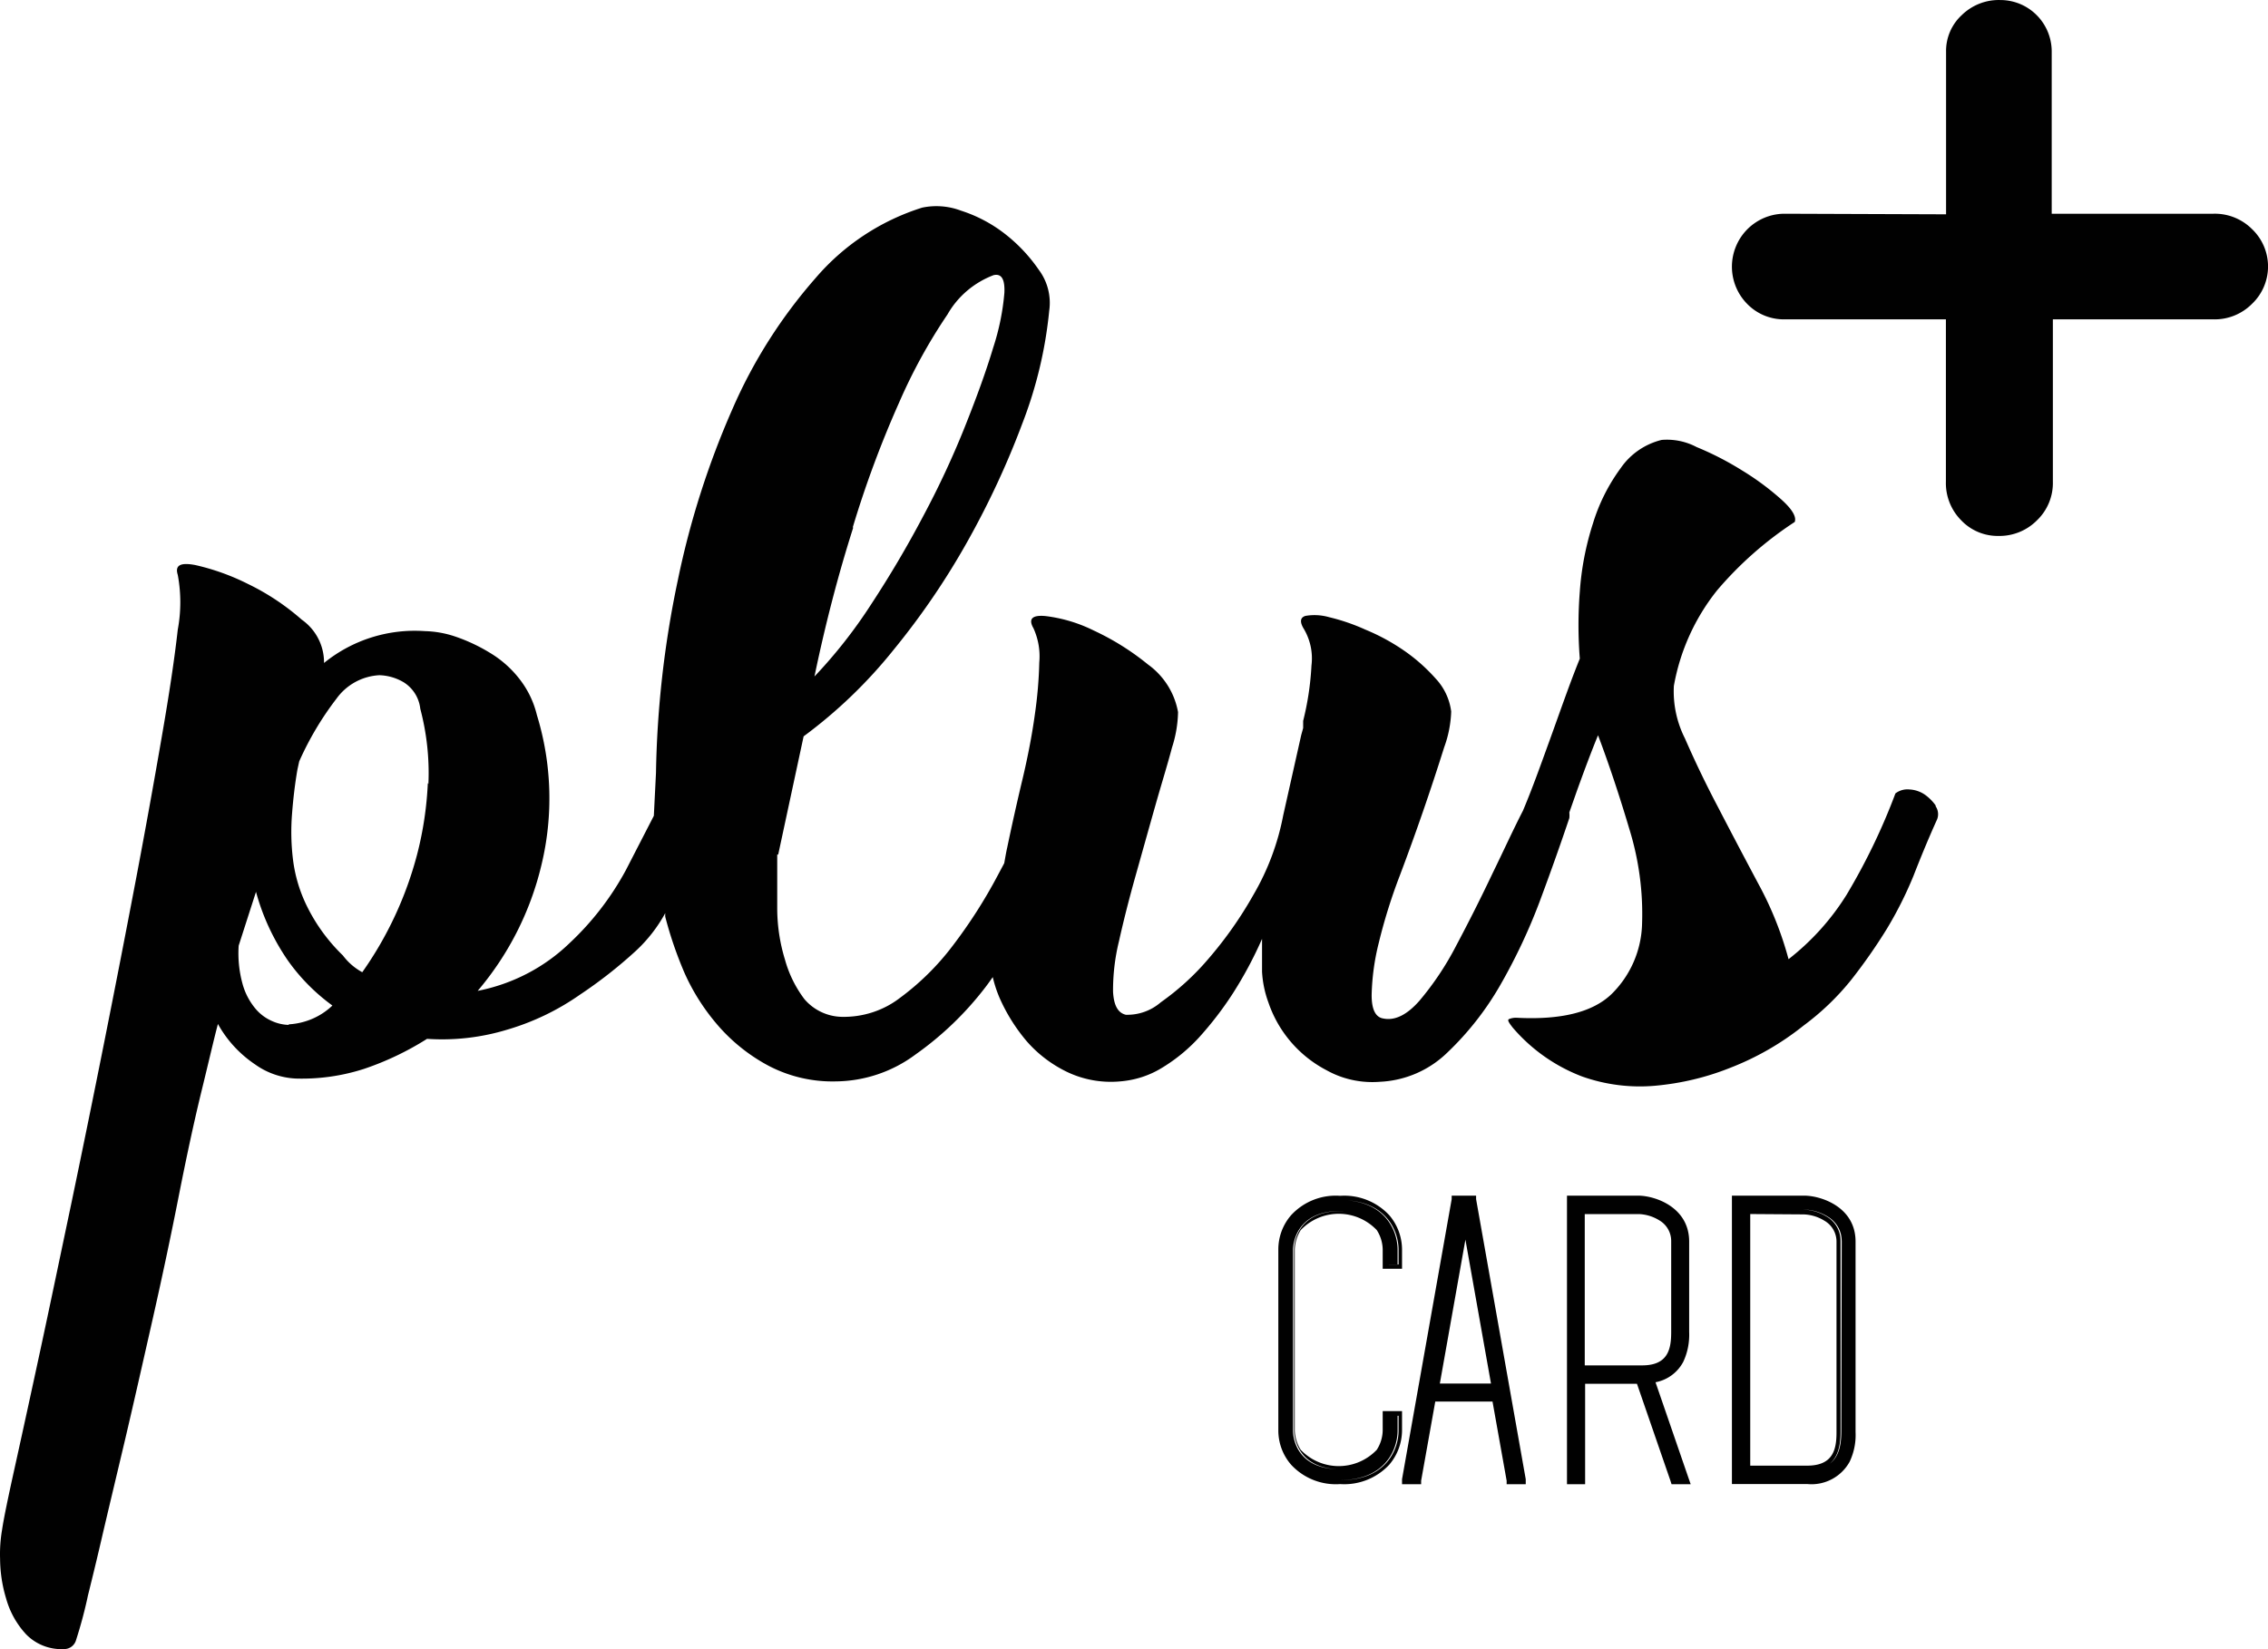 <svg xmlns="http://www.w3.org/2000/svg" width="55" height="40" viewBox="0 0 55 40">
    <g fill="#010101" fill-rule="nonzero">
        <path d="M32.5 29.004a1.49 1.49 0 0 1 1.19.47c.198.231.308.525.31.83v.47h-.469v-.47a.892.892 0 0 0-.145-.47 1.274 1.274 0 0 0-1.842 0 .94.94 0 0 0-.146.47v4.392a.94.94 0 0 0 .146.47 1.274 1.274 0 0 0 1.842 0 .892.892 0 0 0 .145-.47v-.47H34v.47a1.296 1.296 0 0 1-.31.83 1.49 1.49 0 0 1-1.19.47 1.476 1.476 0 0 1-1.19-.47c-.2-.23-.31-.525-.31-.83v-4.392c0-.305.11-.6.31-.83.304-.33.743-.503 1.19-.47zm1.158 1.666v-.361c0-.094-.028-.939-1.149-.939-1.12 0-1.153.863-1.153.939V34.7c0 .094.028.938 1.153.938s1.149-.863 1.149-.938v-.361h.234v.36c0 .447-.29 1.202-1.406 1.202-1.116 0-1.406-.755-1.406-1.201v-4.392c0-.442.29-1.202 1.406-1.202 1.116 0 1.406.76 1.406 1.202v.36h-.234zm-2.555-.361V34.7c0 .446.29 1.201 1.406 1.201 1.116 0 1.407-.755 1.407-1.201v-.361h-.235v.36c0 .095-.028.94-1.148.94-1.12 0-1.153-.864-1.153-.94V30.31c0-.094.028-.939 1.153-.939s1.148.863 1.148.939v.36h.235v-.36c0-.442-.291-1.202-1.407-1.202-1.115 0-1.406.76-1.406 1.202zM35.796 29v.085L37 35.878V36h-.463v-.085l-.343-1.921h-1.388l-.343 1.921V36H34v-.122l1.204-6.793V29h.592zm.463 4.646l-.745-4.228-.745 4.228h1.49zm-.745-4.228l.745 4.228h-1.49l.745-4.228zm-.597 4.139h1.24l-.62-3.49-.62 3.49zM39.725 29c.403 0 1.238.273 1.238 1.115v2.197c.01.248-.038.495-.144.72a.96.96 0 0 1-.672.494l.802 2.328L41 36h-.464l-.027-.085-.812-2.352H38.44V36H38v-7h1.725zm-1.294.447v3.67h1.391c.622 0 .705-.386.705-.805v-2.197a.58.58 0 0 0-.283-.513 1.014 1.014 0 0 0-.5-.155H38.43zM43.751 29c.407 0 1.247.272 1.247 1.113v4.624c.012.248-.038.494-.144.718-.204.368-.606.58-1.023.54H42V29h1.751zm.911 1.103a.681.681 0 0 0-.35-.6 1.126 1.126 0 0 0-.56-.165H42.35v6.31h1.486c.723 0 .817-.493.817-.94l.01-4.605zm-2.335-.765h1.401c.198.005.391.061.56.164.217.121.35.352.346.601v4.625c0 .427-.093.939-.817.939h-1.485l-.005-6.329zm.117.108v6.103h1.378c.625 0 .714-.385.714-.803v-4.624a.583.583 0 0 0-.29-.512 1.014 1.014 0 0 0-.504-.155l-1.298-.009z"/>
        <path d="M46.953 19.554a1.11 1.11 0 0 0-.273-.279.724.724 0 0 0-.376-.127.48.48 0 0 0-.339.096c-.318.849-.714 1.67-1.18 2.451-.372.6-.85 1.132-1.412 1.57a8.302 8.302 0 0 0-.73-1.825c-.338-.635-.663-1.251-.978-1.859a25.161 25.161 0 0 1-.804-1.67 2.528 2.528 0 0 1-.269-1.274 5.152 5.152 0 0 1 1.05-2.32 8.742 8.742 0 0 1 1.881-1.657c.047-.128-.066-.315-.338-.557a6.491 6.491 0 0 0-.941-.694 7.36 7.36 0 0 0-1.101-.566 1.539 1.539 0 0 0-.847-.173c-.407.1-.76.345-.993.684a4.457 4.457 0 0 0-.672 1.338 6.961 6.961 0 0 0-.32 1.657 10.4 10.4 0 0 0 0 1.626c-.25.616-.47 1.26-.715 1.935-.245.676-.433 1.206-.664 1.754-.235.456-.47.972-.729 1.502a42.892 42.892 0 0 1-.89 1.771 7.13 7.13 0 0 1-.893 1.338c-.301.342-.593.484-.87.429-.193-.028-.287-.22-.287-.566.01-.43.068-.857.174-1.274a13.24 13.24 0 0 1 .508-1.625 57.977 57.977 0 0 0 1.077-3.114c.103-.279.16-.572.17-.867a1.433 1.433 0 0 0-.377-.8 4.27 4.27 0 0 0-.762-.675 5.017 5.017 0 0 0-.94-.511 4.853 4.853 0 0 0-.88-.302 1.288 1.288 0 0 0-.574-.032c-.123.037-.142.133-.057.288.17.274.241.595.202.913a7.01 7.01 0 0 1-.202 1.347v.173l-.047.17-.437 1.949a6.066 6.066 0 0 1-.72 1.922 9.581 9.581 0 0 1-1.11 1.575c-.334.39-.717.738-1.139 1.036a1.24 1.24 0 0 1-.847.302c-.193-.046-.292-.229-.31-.557a4.991 4.991 0 0 1 .145-1.233c.109-.489.245-1.027.41-1.612.164-.584.32-1.141.47-1.67.15-.53.297-1 .405-1.411.091-.278.14-.567.146-.859a1.819 1.819 0 0 0-.73-1.155 6.235 6.235 0 0 0-1.312-.822 3.611 3.611 0 0 0-1.167-.351c-.33-.032-.428.068-.296.297.117.26.166.543.14.826-.01.422-.046.842-.107 1.26-.066.48-.165 1.001-.297 1.561a60.374 60.374 0 0 0-.376 1.68c-.028.124-.047.247-.07.37l-.151.283a12.218 12.218 0 0 1-1.101 1.722c-.362.479-.793.905-1.28 1.264-.4.307-.9.469-1.411.457a1.223 1.223 0 0 1-.903-.43 2.832 2.832 0 0 1-.47-.954 4.276 4.276 0 0 1-.189-1.237v-1.315h.024l.616-2.867a11.691 11.691 0 0 0 2.183-2.1 18.166 18.166 0 0 0 1.797-2.639c.513-.915.955-1.865 1.322-2.844.342-.881.562-1.802.654-2.74a1.339 1.339 0 0 0-.254-.995 3.904 3.904 0 0 0-.828-.876 3.444 3.444 0 0 0-1.059-.557 1.684 1.684 0 0 0-.94-.073 5.621 5.621 0 0 0-2.588 1.712c-.832.949-1.51 2.016-2.009 3.164a20.634 20.634 0 0 0-1.331 4.173 24.451 24.451 0 0 0-.527 4.66l-.052 1.042-.677 1.315a6.92 6.92 0 0 1-1.37 1.776c-.609.588-1.382.99-2.225 1.155a7.316 7.316 0 0 0 1.543-3.04 6.88 6.88 0 0 0-.108-3.653 2.281 2.281 0 0 0-.433-.886 2.585 2.585 0 0 0-.705-.62 4.2 4.2 0 0 0-.824-.389 2.474 2.474 0 0 0-.752-.137 3.489 3.489 0 0 0-2.447.772v-.023a1.267 1.267 0 0 0-.54-1.027 5.802 5.802 0 0 0-1.308-.868 5.582 5.582 0 0 0-1.27-.456c-.358-.069-.504 0-.429.237.082.44.082.89 0 1.329-.078.697-.207 1.56-.386 2.588a204.28 204.28 0 0 1-.625 3.452 451.536 451.536 0 0 1-1.567 7.861c-.273 1.297-.522 2.493-.757 3.584a576.182 576.182 0 0 1-.607 2.785c-.17.767-.278 1.283-.32 1.57-.039.23-.055.463-.047.695.002.326.051.65.146.963.087.316.248.608.47.854.24.256.585.394.941.374a.3.3 0 0 0 .287-.224c.114-.354.21-.713.287-1.077.056-.228.17-.68.33-1.37.16-.689.347-1.465.564-2.383.216-.917.437-1.899.673-2.94.235-1.04.447-2.04.635-2.995.188-.954.376-1.826.555-2.557.179-.73.306-1.287.395-1.616.216.392.526.729.903.982.289.207.634.326.993.342a4.91 4.91 0 0 0 1.642-.233 7.1 7.1 0 0 0 1.533-.73 5.425 5.425 0 0 0 1.948-.224 6.016 6.016 0 0 0 1.755-.844c.483-.321.939-.679 1.364-1.069a3.61 3.61 0 0 0 .71-.913.63.63 0 0 0 0 .091c.122.468.279.926.471 1.37.209.467.488.9.828 1.288a4.3 4.3 0 0 0 1.214.958 3.336 3.336 0 0 0 1.618.375 3.286 3.286 0 0 0 1.938-.653 7.794 7.794 0 0 0 1.69-1.625c.06-.078.122-.165.183-.252.05.216.124.426.221.626.156.327.354.634.588.913.26.303.58.553.94.735.411.209.876.298 1.337.256.356-.028.7-.137 1.002-.32.342-.205.65-.457.917-.749.302-.334.576-.691.819-1.068a9.61 9.61 0 0 0 .706-1.32v.795c.014.256.066.508.155.749a2.908 2.908 0 0 0 1.411 1.643c.394.22.847.316 1.299.279a2.505 2.505 0 0 0 1.623-.703 7.196 7.196 0 0 0 1.28-1.626c.379-.658.703-1.345.969-2.054.272-.73.508-1.397.715-2.013a.67.67 0 0 0 0-.137l.188-.535c.165-.456.334-.913.508-1.337.263.697.517 1.458.762 2.283.228.74.332 1.51.306 2.282a2.474 2.474 0 0 1-.739 1.712c-.455.439-1.218.63-2.29.576a.44.44 0 0 0-.198.032c-.047.022 0 .09.089.205a4.165 4.165 0 0 0 1.684 1.187 4.19 4.19 0 0 0 1.774.224c.62-.056 1.23-.2 1.806-.43a6.732 6.732 0 0 0 1.788-1.027c.433-.32.822-.693 1.157-1.11.31-.394.598-.806.861-1.232a9.25 9.25 0 0 0 .65-1.292c.178-.456.366-.913.573-1.37a.343.343 0 0 0-.047-.333m-26.25-6.747c.31-1.031.685-2.042 1.124-3.027.324-.747.717-1.464 1.176-2.142.246-.433.64-.769 1.115-.95.193-.045.277.097.263.425-.038.455-.13.904-.273 1.338-.17.566-.4 1.2-.687 1.918-.296.74-.634 1.464-1.011 2.168a25.715 25.715 0 0 1-1.256 2.128 11.914 11.914 0 0 1-1.379 1.757c.264-1.269.577-2.474.941-3.615M7.002 24.859a1.06 1.06 0 0 1-.419-.1 1.095 1.095 0 0 1-.409-.32 1.593 1.593 0 0 1-.296-.589 2.79 2.79 0 0 1-.09-.913l.42-1.306c.159.586.416 1.143.761 1.648.298.426.667.801 1.092 1.11-.284.272-.66.434-1.059.456m3.373-5.853a8.4 8.4 0 0 1-.263 1.744 8.83 8.83 0 0 1-1.327 2.845c-.185-.101-.345-.24-.47-.407-.35-.339-.64-.732-.856-1.164a3.528 3.528 0 0 1-.353-1.155 5.535 5.535 0 0 1-.024-1.114c.028-.365.07-.726.132-1.082l.042-.192c.239-.539.542-1.05.903-1.52a1.37 1.37 0 0 1 1.04-.57c.21.006.414.066.593.173a.869.869 0 0 1 .4.64c.157.595.224 1.21.197 1.825M47.193 5.198V1.251a1.182 1.182 0 0 1 .38-.884c.25-.244.588-.377.936-.366.33 0 .648.131.881.366.234.234.365.552.365.884v3.933h3.92c.35-.01.688.124.937.372a1.252 1.252 0 0 1 0 1.814 1.276 1.276 0 0 1-.937.376h-3.892v3.933c.01.354-.129.695-.384.94a1.28 1.28 0 0 1-.936.38 1.22 1.22 0 0 1-.904-.38 1.28 1.28 0 0 1-.37-.94V7.746h-3.92a1.239 1.239 0 0 1-.9-.376 1.286 1.286 0 0 1-.272-1.392c.196-.477.658-.79 1.172-.794l3.924.014z"/>
    </g>
</svg>
